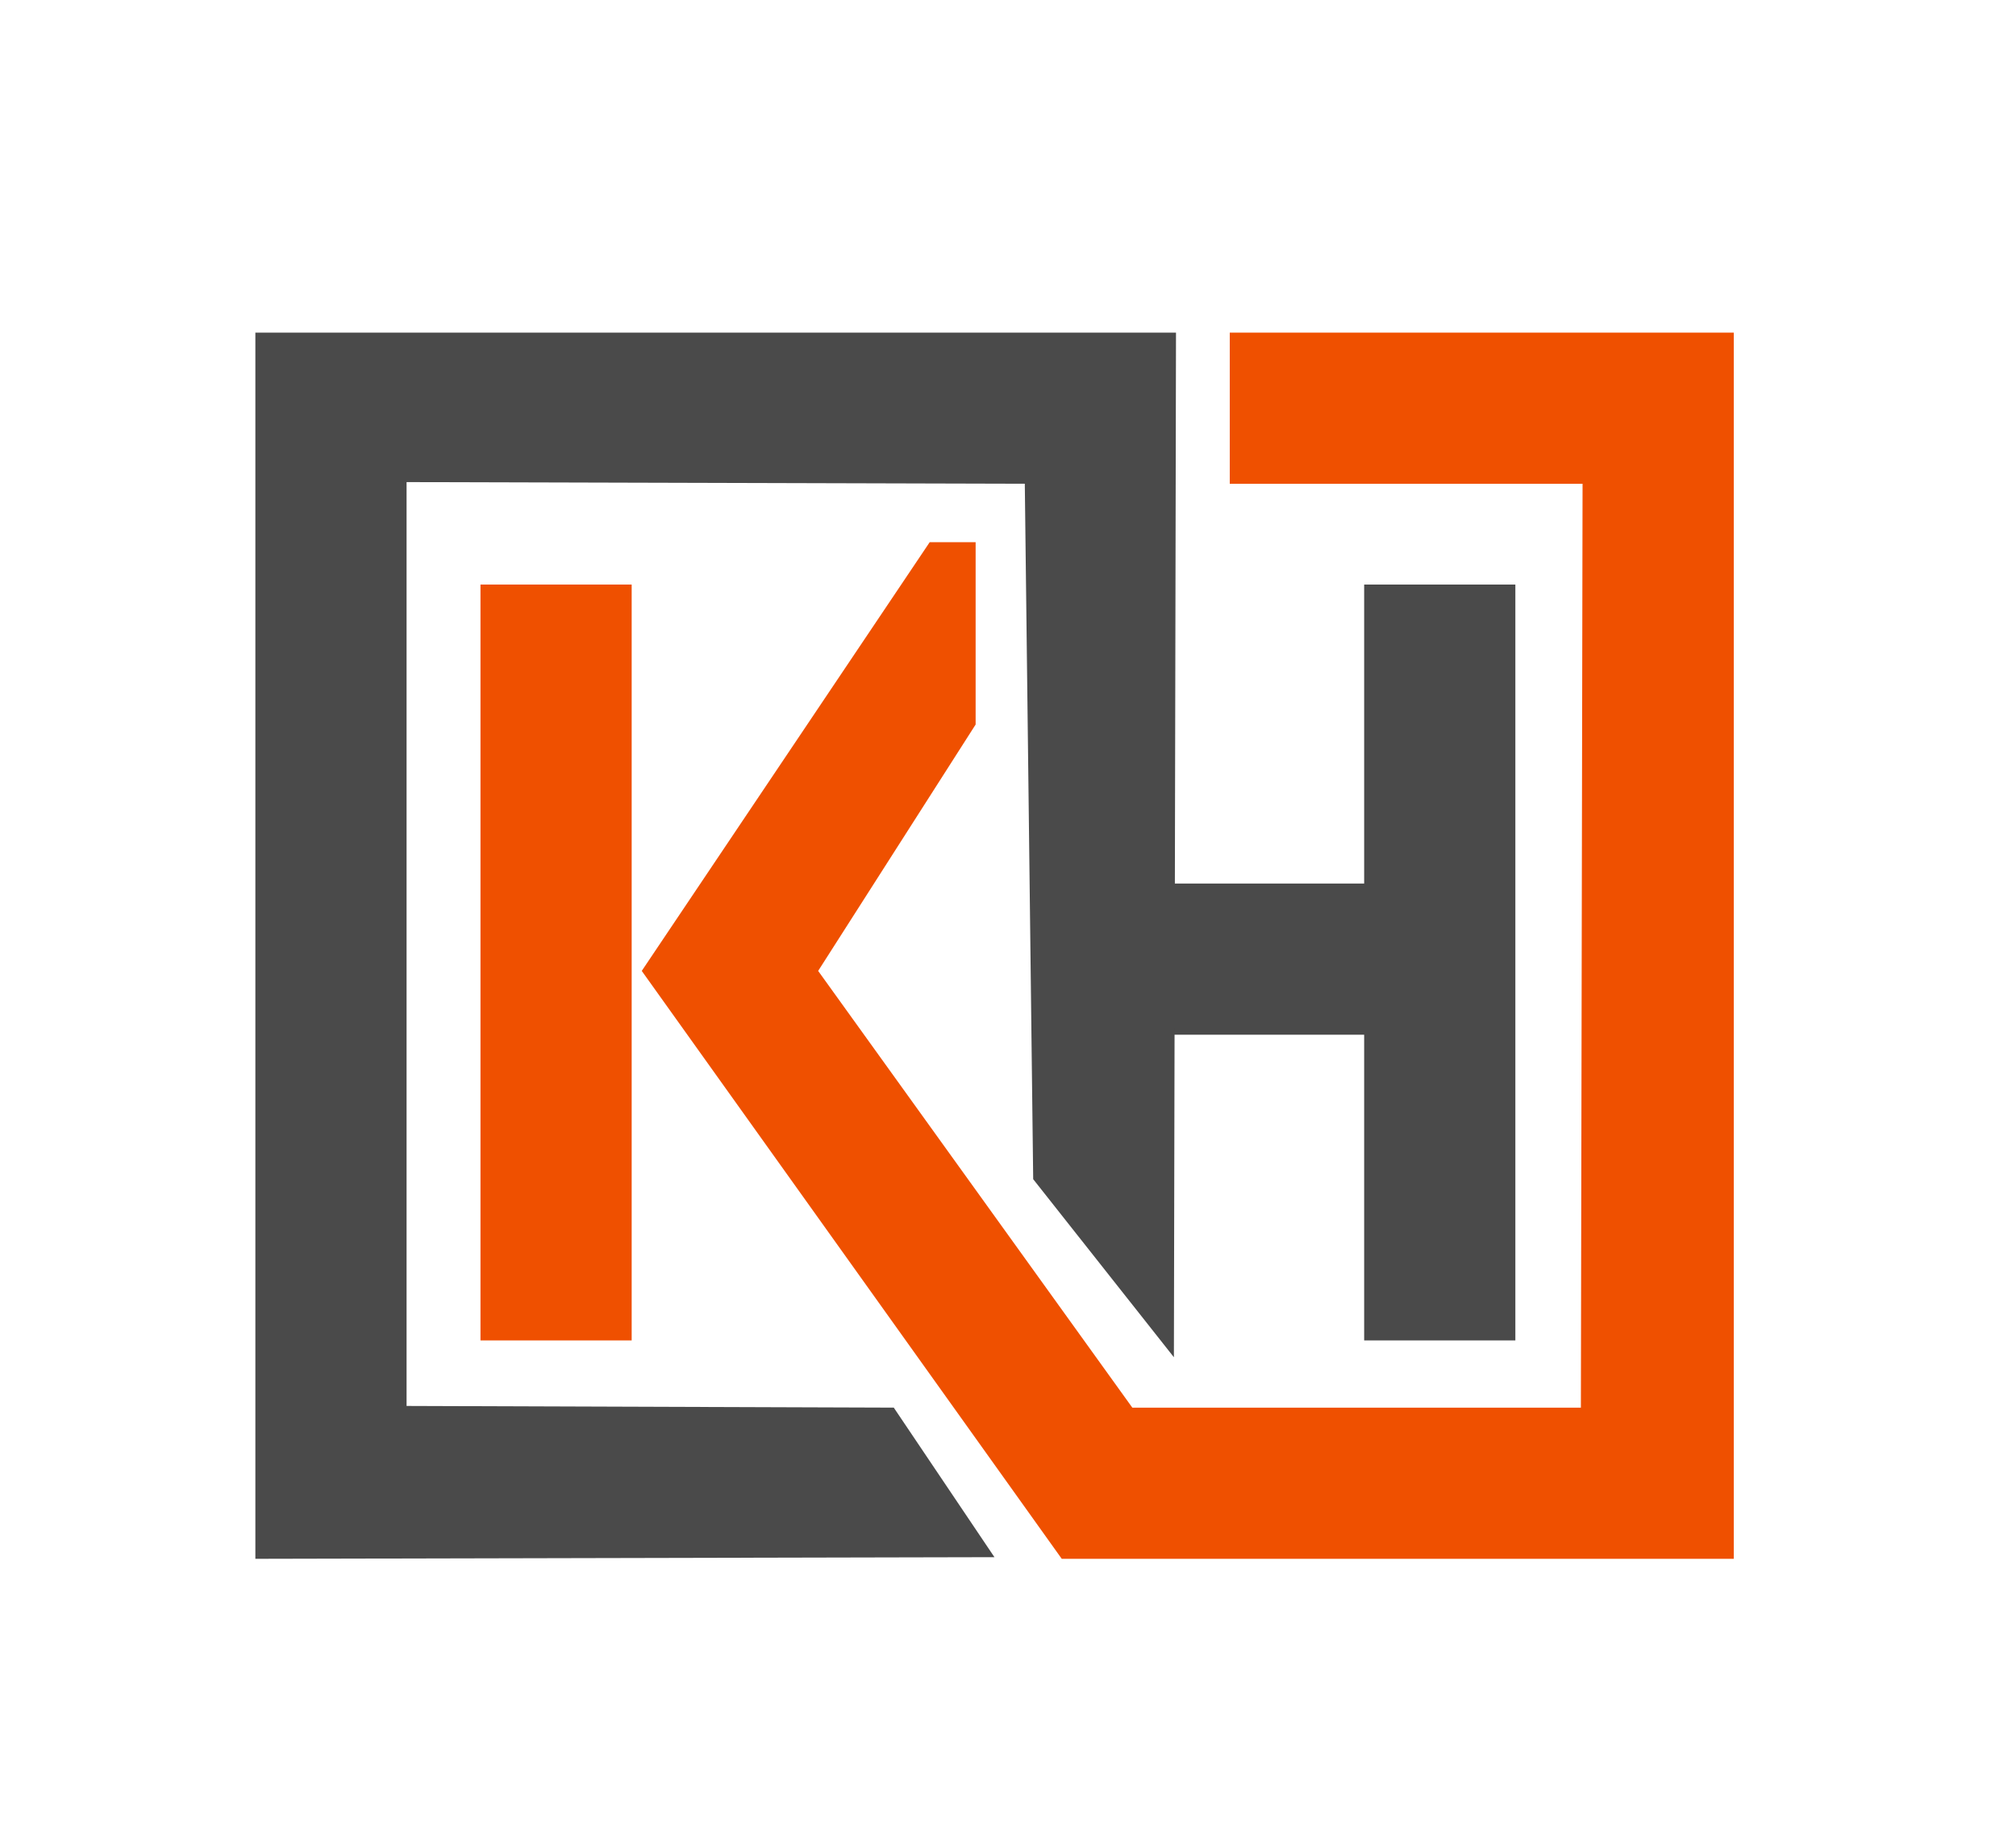 <?xml version="1.0" encoding="UTF-8" standalone="no"?>
<!-- Created with Inkscape (http://www.inkscape.org/) -->

<svg
   xmlns:dc="http://purl.org/dc/elements/1.1/"
   xmlns:cc="http://creativecommons.org/ns#"
   xmlns:rdf="http://www.w3.org/1999/02/22-rdf-syntax-ns#"
   xmlns:svg="http://www.w3.org/2000/svg"
   xmlns="http://www.w3.org/2000/svg"
   xmlns:sodipodi="http://sodipodi.sourceforge.net/DTD/sodipodi-0.dtd"
   xmlns:inkscape="http://www.inkscape.org/namespaces/inkscape"
   width="600"
   height="550"
   viewBox="0 0 158.75 145.521"
   version="1.1"
   id="svg8"
   inkscape:version="0.92.4 (5da689c313, 2019-01-14)"
   sodipodi:docname="portfolio-logo-4.svg">
  <defs
     id="defs2">
    <clipPath
       clipPathUnits="userSpaceOnUse"
       id="clipPath3726">
      <rect
         id="rect3728"
         width="136.071"
         height="110.369"
         x="55.94"
         y="69.458"
         style="stroke-width:0.265" />
    </clipPath>
  </defs>
  <sodipodi:namedview
     id="base"
     pagecolor="#ffffff"
     bordercolor="#666666"
     borderopacity="1.0"
     inkscape:pageopacity="0.0"
     inkscape:pageshadow="2"
     inkscape:zoom="3.0976695"
     inkscape:cx="285.52481"
     inkscape:cy="280.79637"
     inkscape:document-units="px"
     inkscape:current-layer="layer1"
     showgrid="true"
     units="px"
     inkscape:window-width="2736"
     inkscape:window-height="1699"
     inkscape:window-x="-13"
     inkscape:window-y="-13"
     inkscape:window-maximized="1" />
  <g
     inkscape:label="Layer 1"
     inkscape:groupmode="layer"
     id="layer1"
     transform="translate(0,-151.479)">
    <rect
       id="rect3744"
       width="11.906"
       height="59.531"
       x="37.835"
       y="197.516"
       style="stroke-width:0.281;fill:#ef5000;fill-opacity:1" />
    <rect
       id="rect3744-3"
       width="11.906"
       height="59.531"
       x="107.421"
       y="197.516"
       style="stroke-width:0.281;fill:#4a4a4a;fill-opacity:1" />
    <rect
       id="rect3738-8"
       width="28.046"
       height="11.906"
       x="86.254"
       y="221.064"
       style="fill:#4a4a4a;fill-opacity:1;stroke-width:0.207" />
    <path
       style="stroke-width:0.495"
       d=""
       id="path3885"
       inkscape:connector-curvature="0"
       transform="matrix(0.265,0,0,0.265,0,151.479)" />
    <path
       style="stroke-width:0.495"
       d=""
       id="path3889"
       inkscape:connector-curvature="0"
       transform="matrix(0.265,0,0,0.265,0,151.479)" />
    <path
       style="stroke-width:0.495"
       d=""
       id="path3891"
       inkscape:connector-curvature="0"
       transform="matrix(0.265,0,0,0.265,0,151.479)" />
    <path
       style="fill:#4a4a4a;fill-opacity:1;stroke:none;stroke-width:0.265px;stroke-linecap:butt;stroke-linejoin:miter;stroke-opacity:1"
       d="m 78.308,274.117 -58.199,0.129 V 177.673 H 92.604 L 92.439,258.371 81.359,244.348 80.698,189.579 32.015,189.447 v 72.76 l 38.365,0.132 z"
       id="path4710"
       inkscape:connector-curvature="0"
       sodipodi:nodetypes="ccccccccccc" />
    <path
       style="fill:#ef5000;stroke:none;stroke-width:0.265px;stroke-linecap:butt;stroke-linejoin:miter;stroke-opacity:1;fill-opacity:1"
       d="m 73.208,194.182 h 3.618 v 14.358 l -12.4,19.404 24.739,34.396 H 124.487 l 0.132,-72.76 -27.781,1e-5 V 177.673 h 39.688 v 96.573 H 83.608 L 50.535,227.944 Z"
       id="path922"
       inkscape:connector-curvature="0" />
  </g>
</svg>
